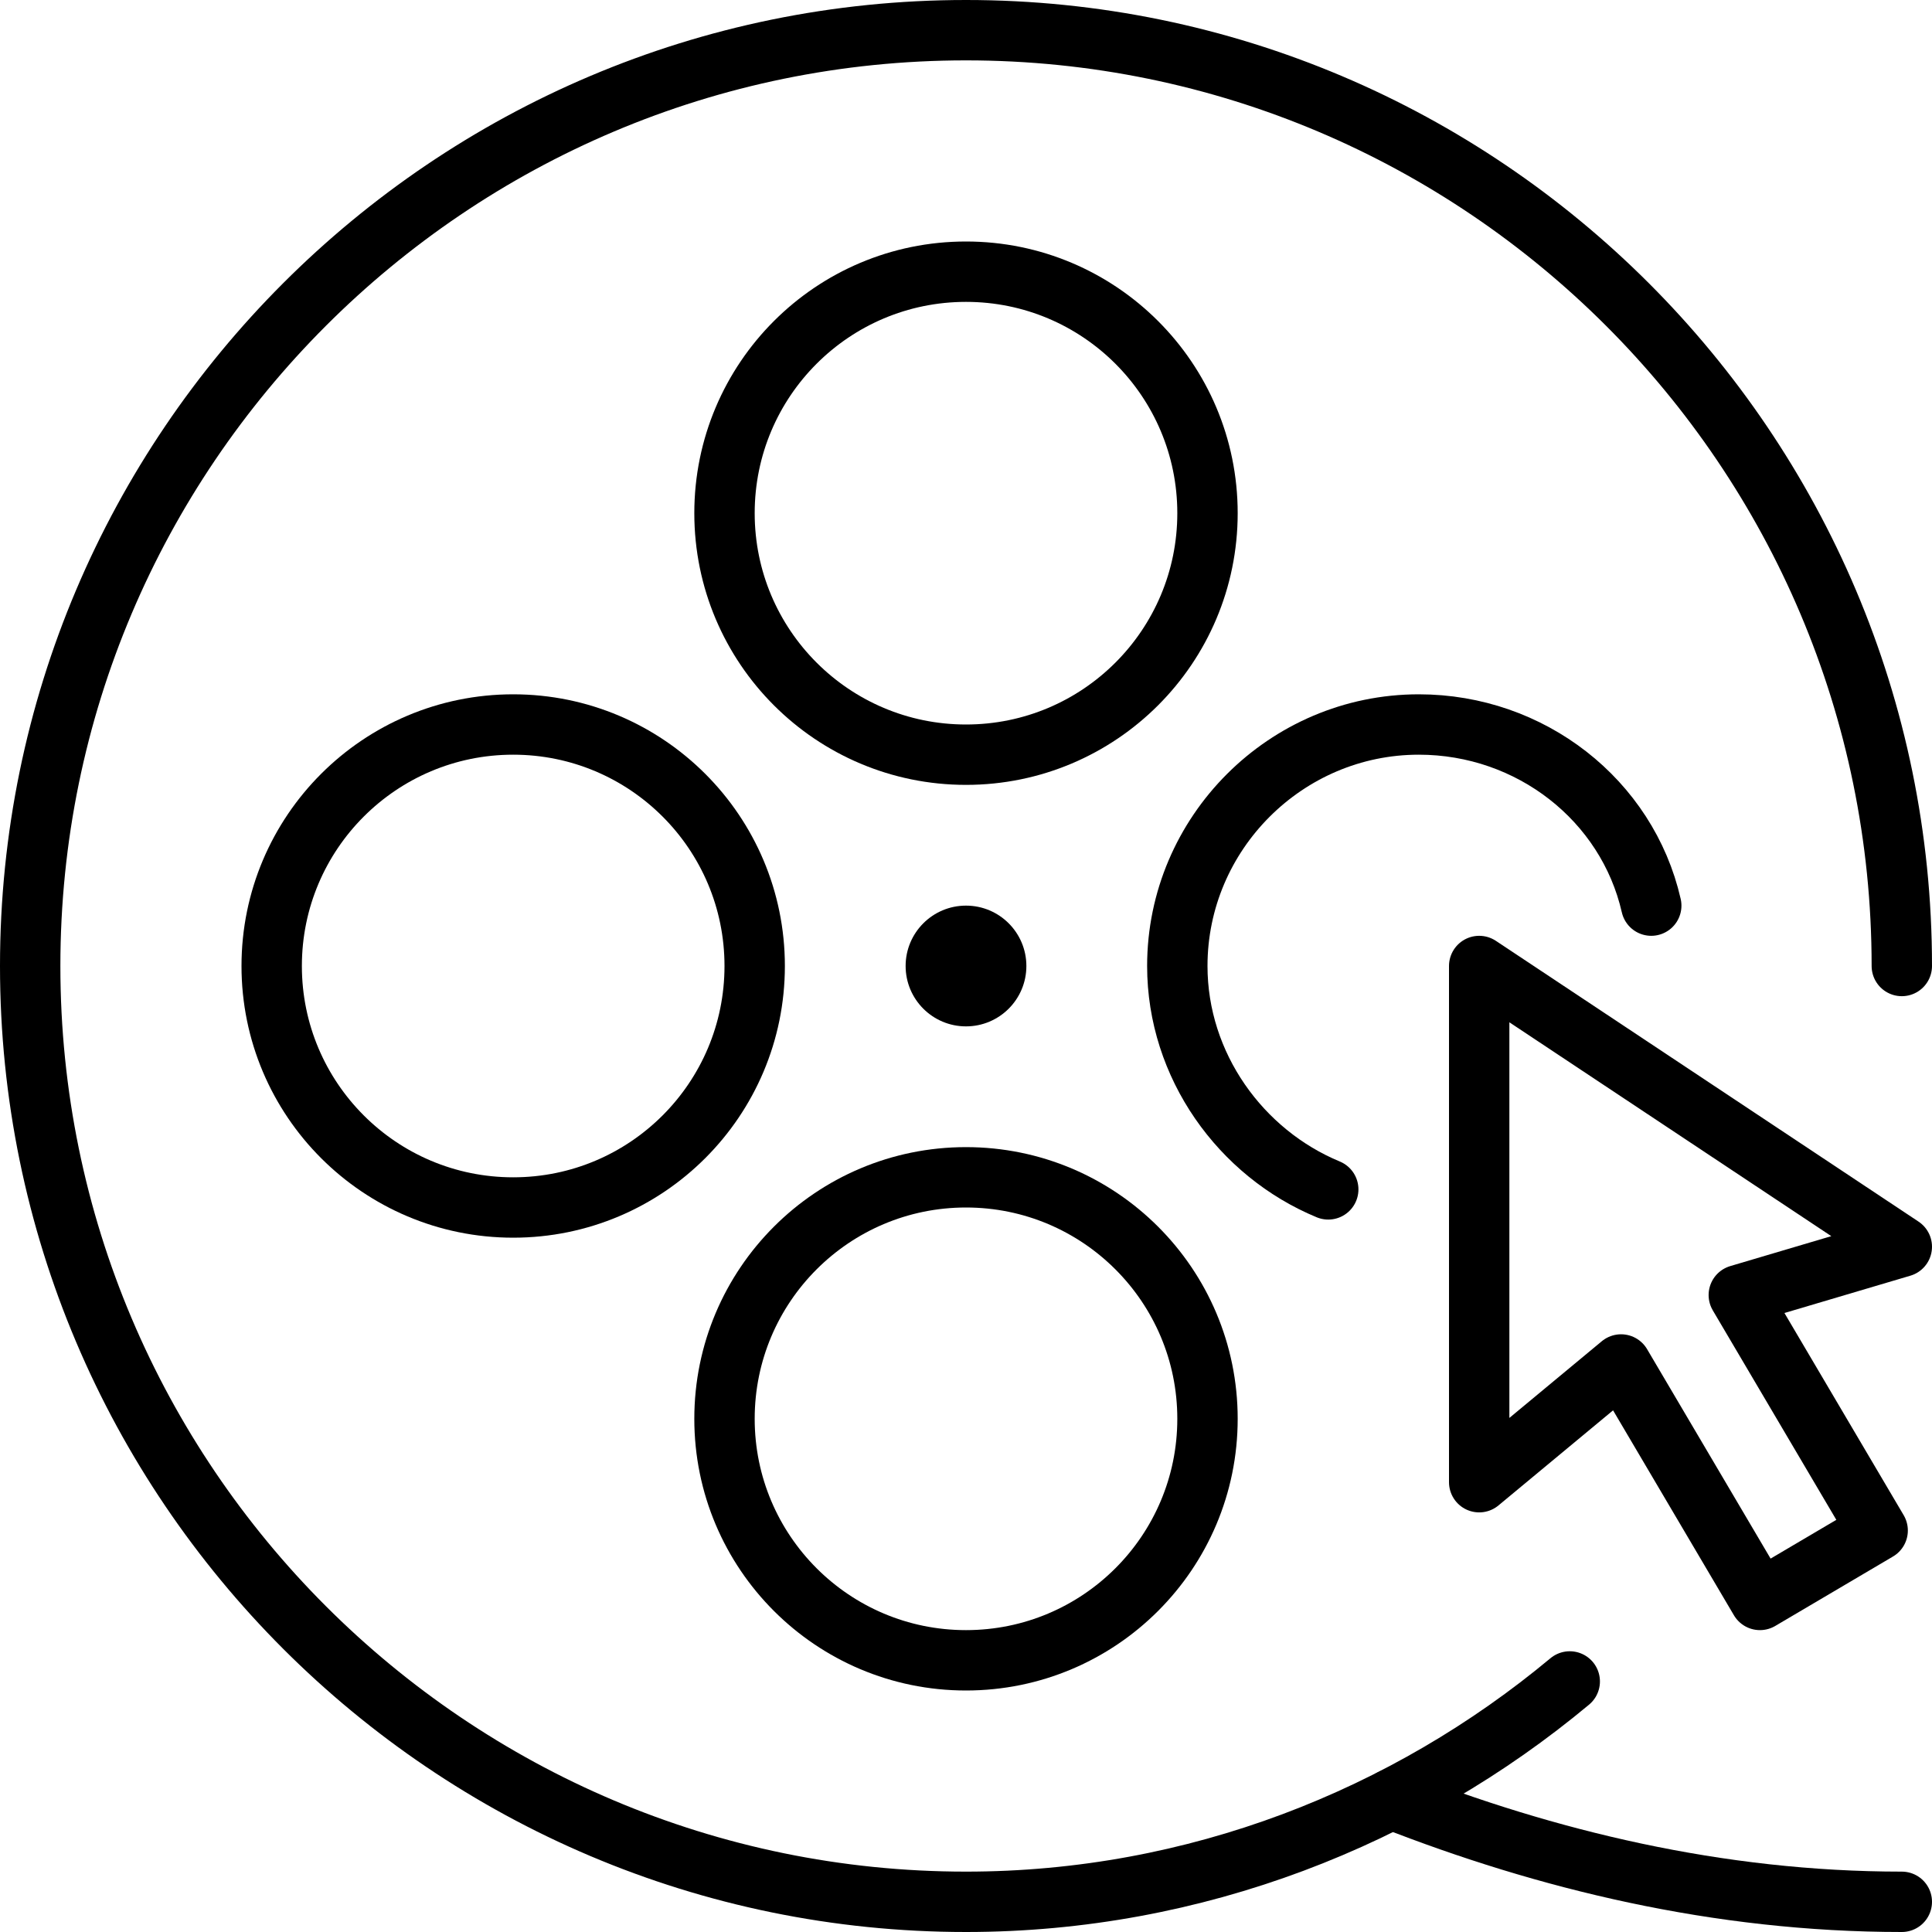 <?xml version="1.0" encoding="utf-8"?>
<!-- Generator: Adobe Illustrator 22.1.0, SVG Export Plug-In . SVG Version: 6.00 Build 0)  -->
<svg version="1.1" id="Capa_1" xmlns="http://www.w3.org/2000/svg" xmlns:xlink="http://www.w3.org/1999/xlink" x="0px" y="0px"
	 viewBox="0 0 64 64" style="enable-background:new 0 0 64 64;" xml:space="preserve">
<style type="text/css">
	.st0{fill:none;stroke:#000;stroke-width:2;stroke-linecap:round;stroke-linejoin:round;stroke-miterlimit:10;}
	.st1{fill:#000;}
</style>
<g id="video_production_1_">
	<path class="st0" d="M52,55.7C46.6,60.2,39.6,63,32,63C14.9,63,1,49.1,1,32S14.9,1,32,1c17.1,0,31,13.9,31,31"/>
	<circle class="st1" cx="32" cy="32" r="2"/>
	<g>
		<circle class="st0" cx="32" cy="17" r="8"/>
		<circle class="st0" cx="32" cy="47" r="8"/>
		<circle class="st0" cx="17" cy="32" r="8"/>
		<path class="st0" d="M44,39.4c-2.9-1.2-5-4.1-5-7.4c0-4.4,3.6-8,8-8c3.7,0,6.9,2.5,7.7,6"/>
	</g>
	<path class="st0" d="M63,63c-6.1,0-11.8-1.4-16.9-3.4"/>
	<polygon class="st0" points="49,32 49,49.1 53.7,45.2 58.3,53 62.2,50.7 57.6,42.9 63,41.3 	"/>
</g>
</svg>
